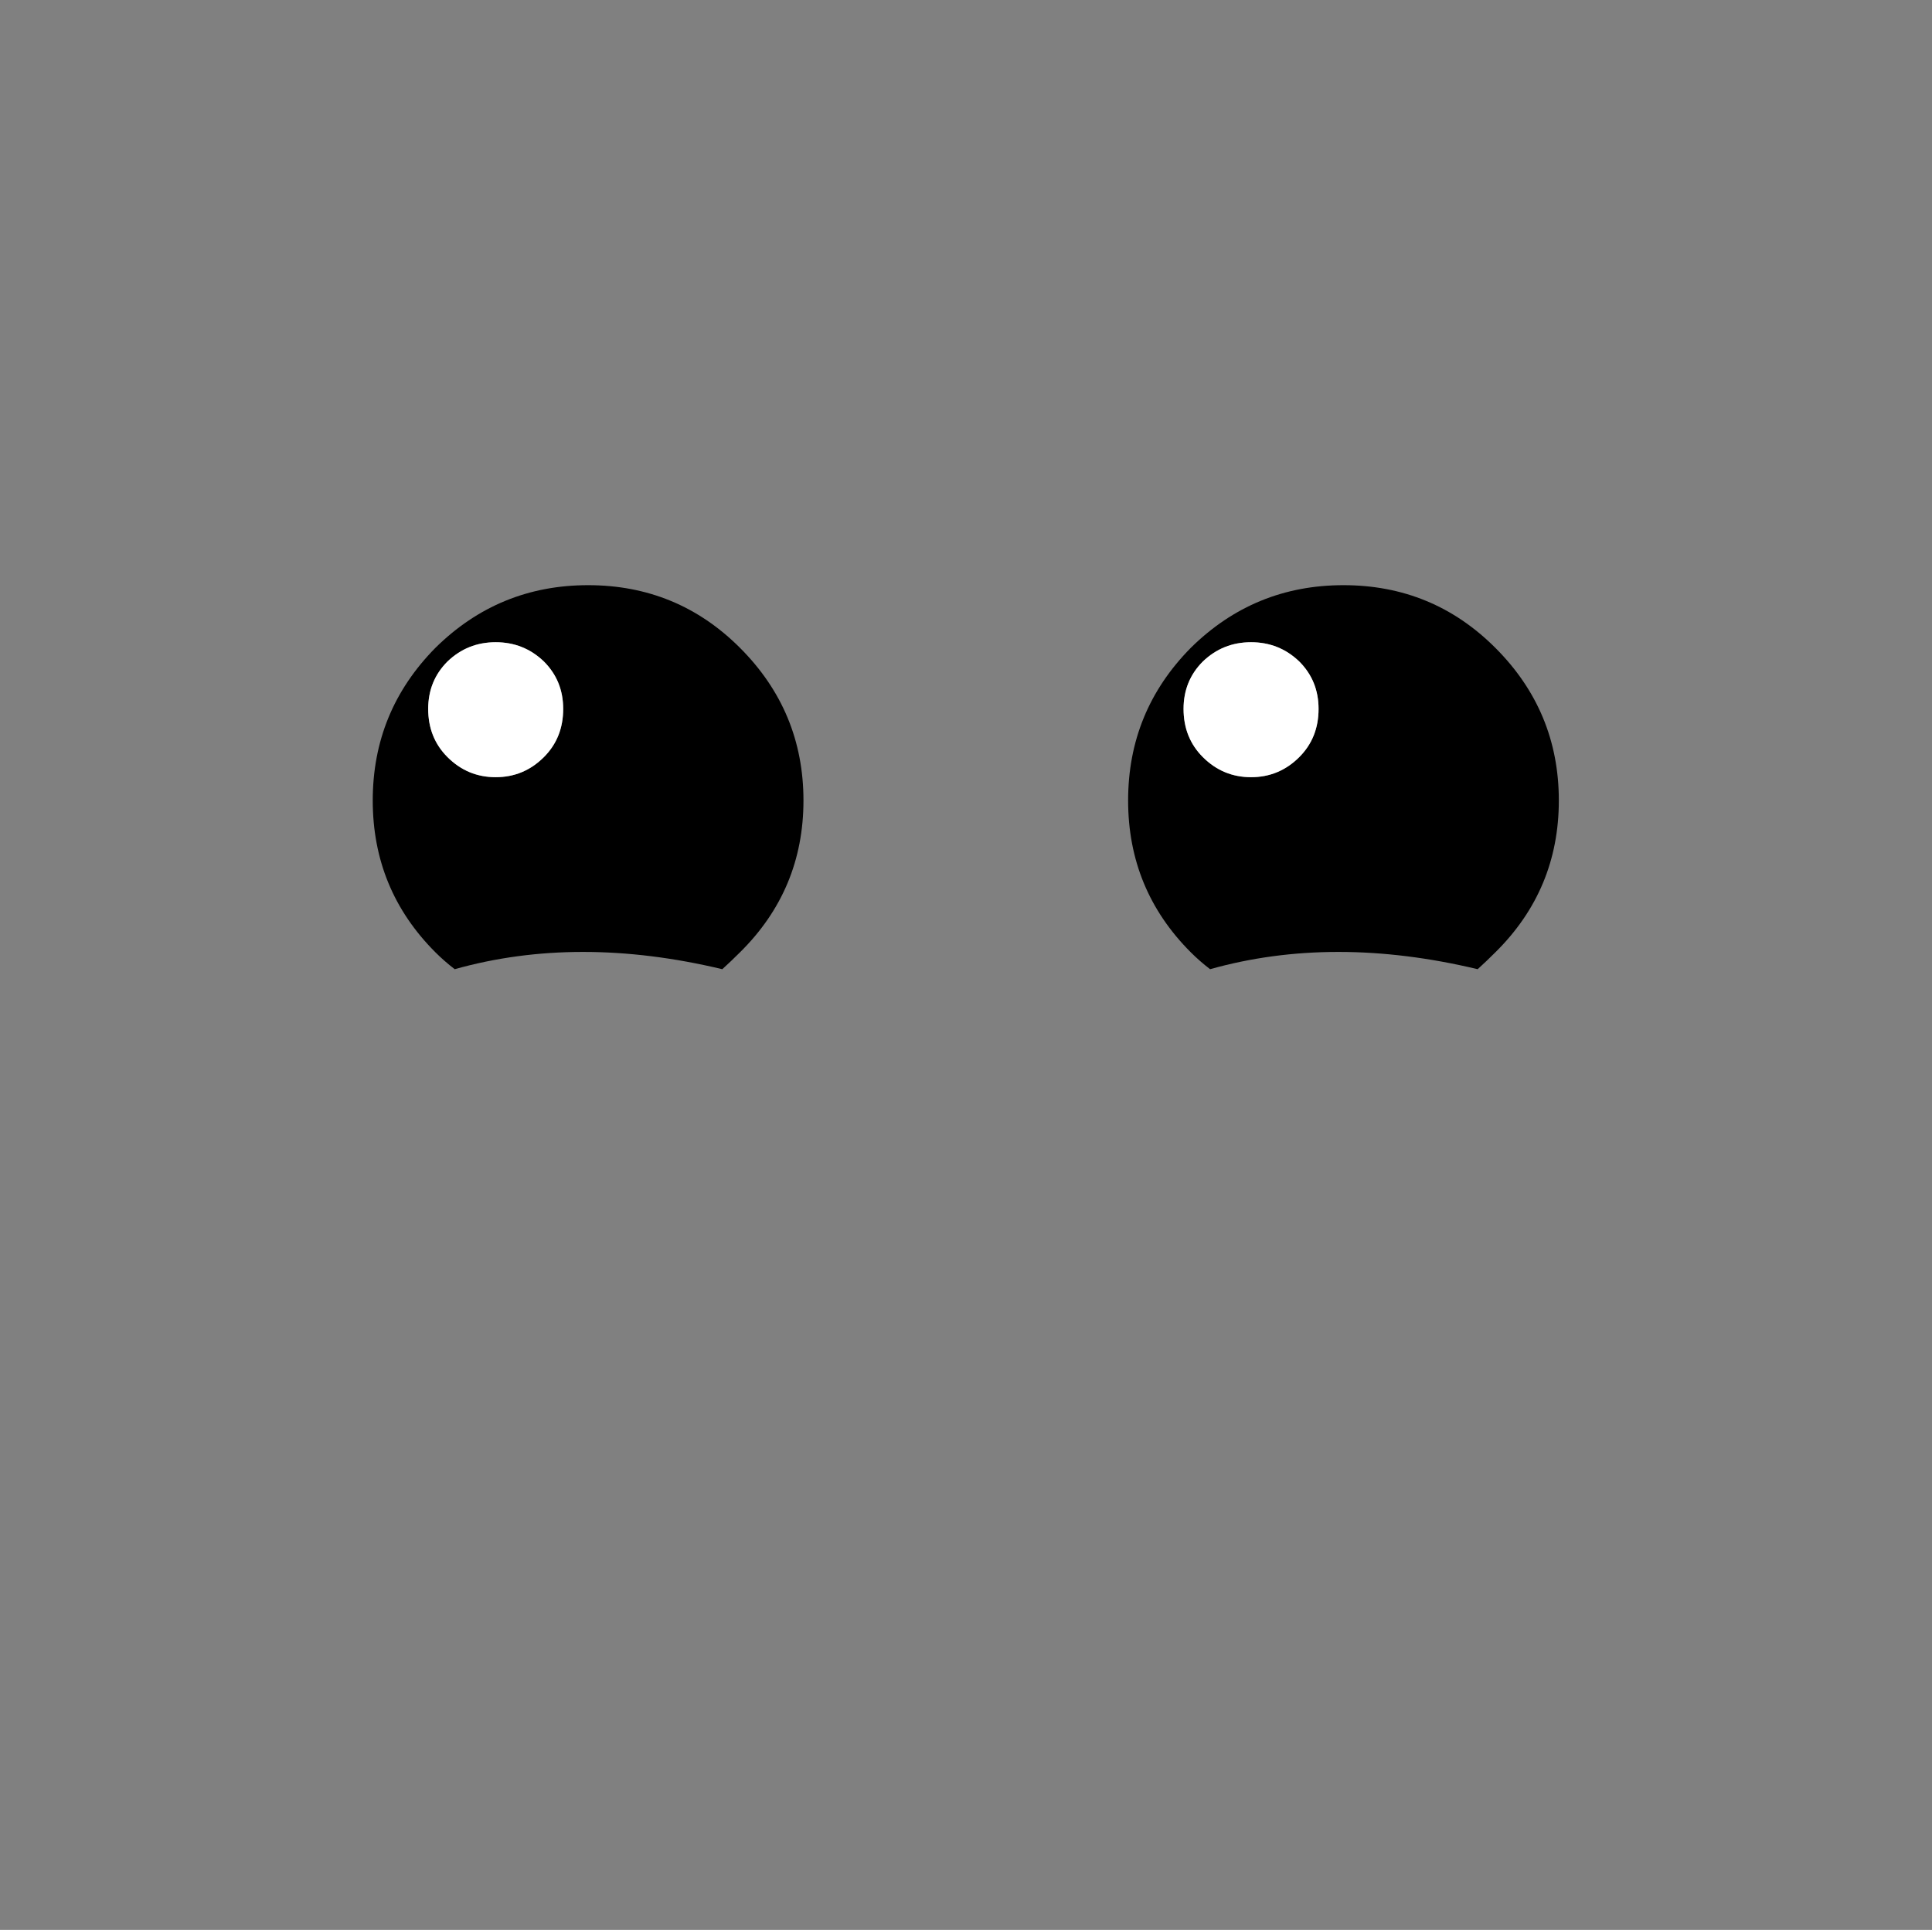 <?xml version="1.0" encoding="UTF-8"?>
<!-- Created with Inkscape (http://www.inkscape.org/) -->
<svg width="31.856mm" height="31.829mm" version="1.1" viewBox="0 0 31.856 31.829" xmlns="http://www.w3.org/2000/svg">
 <rect x="0" y="0" width="31.856" height="31.829" fill="#808080" stroke="none"/>
 <g transform="translate(-89.26 -132.76)">
  <g transform="matrix(.265 0 0 .265 90.053 133.56)">
   <g>
    <path d="m47 46.8q0-5.55-3.95-9.5-3.9-3.9-9.45-3.9t-9.5 3.9q-3.9 3.95-3.9 9.5t3.9 9.45q0.55 0.55 1.2 1.05 7.65-2.15 16.65 0 0.55-0.5 1.1-1.05 3.95-3.9 3.95-9.45m-23.35-5.7q0-1.75 1.2-2.95 1.25-1.2 3-1.2t3 1.2q1.2 1.2 1.2 2.95 0 1.8-1.2 3-1.25 1.25-3 1.25t-3-1.25q-1.2-1.2-1.2-3m70.35 5.7q0-5.55-3.95-9.5-3.9-3.9-9.45-3.9t-9.5 3.9q-3.9 3.95-3.9 9.5t3.9 9.45q0.55 0.55 1.2 1.05 7.65-2.15 16.65 0 0.55-0.5 1.1-1.05 3.95-3.9 3.95-9.45m-16.15-8.65q1.2 1.2 1.2 2.95 0 1.8-1.2 3-1.25 1.25-3 1.25t-3-1.25q-1.2-1.2-1.2-3 0-1.75 1.2-2.95 1.25-1.2 3-1.2t3 1.2z"/>
    <path d="m24.85 38.15q-1.2 1.2-1.2 2.95 0 1.8 1.2 3 1.25 1.25 3 1.25t3-1.25q1.2-1.2 1.2-3 0-1.75-1.2-2.95-1.25-1.2-3-1.2t-3 1.2m54.2 2.95q0-1.75-1.2-2.95-1.25-1.2-3-1.2t-3 1.2q-1.2 1.2-1.2 2.95 0 1.8 1.2 3 1.25 1.25 3 1.25t3-1.25q1.2-1.2 1.2-3z" fill="#fff"/>
   </g>
  </g>
 </g>
</svg>
